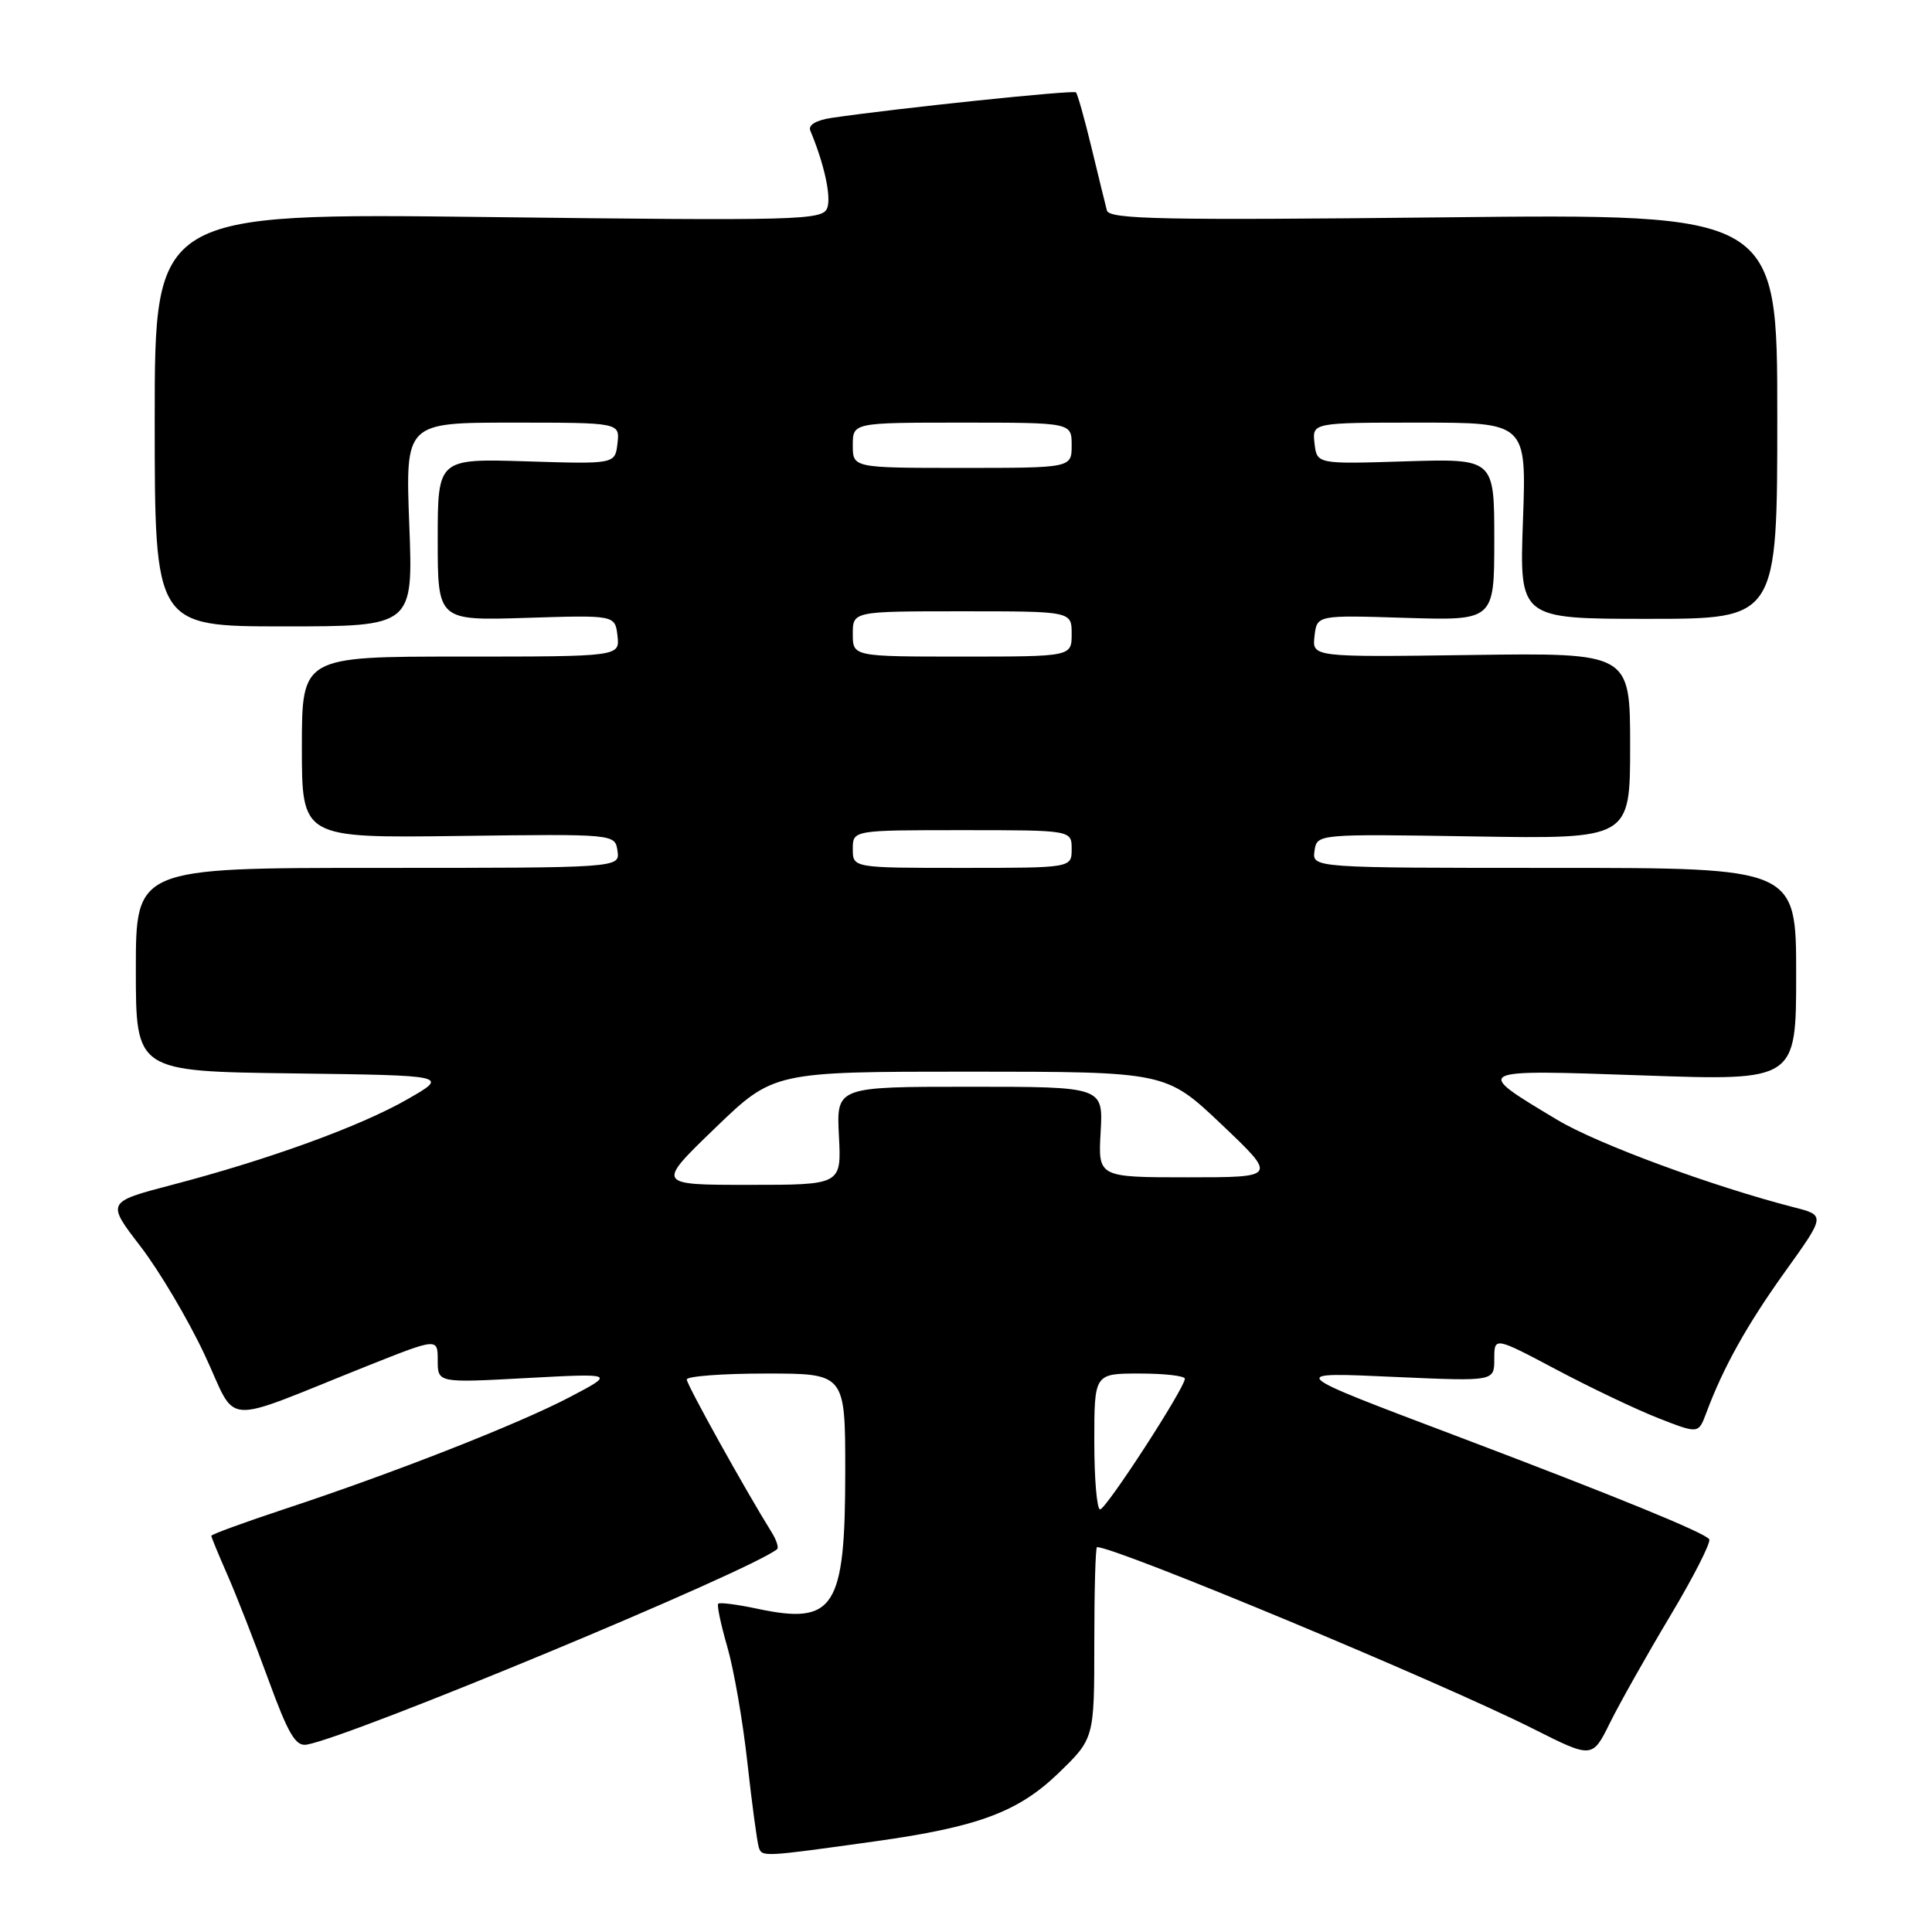 <?xml version="1.0" encoding="UTF-8" standalone="no"?>
<!DOCTYPE svg PUBLIC "-//W3C//DTD SVG 1.1//EN" "http://www.w3.org/Graphics/SVG/1.1/DTD/svg11.dtd" >
<svg xmlns="http://www.w3.org/2000/svg" xmlns:xlink="http://www.w3.org/1999/xlink" version="1.1" viewBox="0 0 256 256">
 <g >
 <path fill="currentColor"
d=" M 116.00 243.98 C 129.54 242.09 134.91 240.10 140.20 235.00 C 145.00 230.37 145.00 230.37 145.00 217.68 C 145.00 210.71 145.16 205.00 145.36 205.00 C 147.91 205.00 190.82 222.87 203.13 229.06 C 210.99 233.02 210.99 233.02 213.34 228.26 C 214.64 225.64 218.23 219.27 221.32 214.10 C 224.41 208.94 226.73 204.37 226.48 203.96 C 225.96 203.12 214.12 198.28 193.50 190.47 C 170.11 181.62 170.30 181.80 185.25 182.47 C 198.00 183.03 198.00 183.03 198.00 180.08 C 198.00 177.12 198.00 177.12 206.25 181.49 C 210.79 183.90 216.87 186.79 219.78 187.93 C 225.05 189.99 225.05 189.99 226.08 187.25 C 228.35 181.15 231.50 175.52 236.56 168.46 C 241.88 161.04 241.88 161.04 237.69 159.97 C 226.85 157.18 211.68 151.58 206.37 148.40 C 195.11 141.65 194.99 141.71 217.75 142.50 C 238.00 143.21 238.00 143.21 238.00 129.10 C 238.00 115.00 238.00 115.00 205.93 115.00 C 173.86 115.00 173.86 115.00 174.18 112.75 C 174.50 110.50 174.50 110.50 195.25 110.83 C 216.00 111.17 216.00 111.17 216.00 98.83 C 216.00 86.50 216.00 86.50 194.93 86.79 C 173.86 87.08 173.86 87.08 174.18 84.29 C 174.50 81.50 174.50 81.50 186.25 81.87 C 198.00 82.23 198.00 82.23 198.00 71.50 C 198.00 60.77 198.00 60.77 186.25 61.13 C 174.50 61.50 174.50 61.50 174.18 58.75 C 173.87 56.00 173.87 56.00 188.07 56.00 C 202.27 56.00 202.27 56.00 201.80 69.00 C 201.33 82.00 201.33 82.00 218.41 82.00 C 235.50 82.00 235.50 82.00 235.50 55.16 C 235.50 28.32 235.50 28.32 191.27 28.80 C 154.08 29.20 146.98 29.06 146.67 27.89 C 146.47 27.13 145.55 23.38 144.63 19.56 C 143.71 15.75 142.78 12.45 142.57 12.24 C 142.23 11.90 118.81 14.35 110.19 15.62 C 108.13 15.93 107.06 16.57 107.37 17.31 C 109.22 21.72 110.17 26.10 109.61 27.57 C 108.99 29.18 105.96 29.26 64.72 28.76 C 20.50 28.23 20.50 28.23 20.50 55.61 C 20.50 83.00 20.50 83.00 37.62 83.00 C 54.75 83.00 54.75 83.00 54.23 69.50 C 53.72 56.00 53.72 56.00 67.92 56.00 C 82.13 56.00 82.13 56.00 81.82 58.75 C 81.50 61.50 81.50 61.50 69.75 61.13 C 58.00 60.77 58.00 60.77 58.00 71.51 C 58.00 82.24 58.00 82.24 69.75 81.87 C 81.50 81.50 81.50 81.50 81.82 84.25 C 82.13 87.00 82.13 87.00 61.07 87.00 C 40.00 87.00 40.00 87.00 40.00 99.02 C 40.00 111.04 40.00 111.04 60.75 110.77 C 81.50 110.50 81.50 110.50 81.82 112.75 C 82.14 115.00 82.14 115.00 50.07 115.00 C 18.00 115.00 18.00 115.00 18.00 128.48 C 18.00 141.96 18.00 141.96 38.75 142.23 C 59.50 142.50 59.50 142.50 54.00 145.65 C 47.77 149.23 35.64 153.64 22.80 157.00 C 14.10 159.28 14.10 159.28 18.62 165.16 C 21.11 168.40 24.93 174.85 27.11 179.50 C 31.62 189.11 28.80 188.92 48.75 180.96 C 58.00 177.28 58.00 177.28 58.00 180.26 C 58.00 183.24 58.00 183.24 69.75 182.60 C 81.50 181.97 81.50 181.97 75.56 185.09 C 68.85 188.63 52.23 195.16 37.75 199.94 C 32.39 201.71 28.00 203.32 28.00 203.50 C 28.00 203.68 28.96 206.01 30.13 208.67 C 31.30 211.33 33.73 217.55 35.54 222.50 C 38.21 229.81 39.17 231.44 40.66 231.17 C 46.73 230.07 99.31 208.22 102.96 205.28 C 103.22 205.08 102.88 204.04 102.22 202.99 C 98.76 197.44 91.00 183.48 91.00 182.79 C 91.00 182.36 95.72 182.00 101.50 182.00 C 112.00 182.00 112.00 182.00 112.00 194.95 C 112.00 213.13 110.58 215.35 100.32 213.16 C 97.68 212.60 95.37 212.30 95.17 212.50 C 94.97 212.69 95.52 215.26 96.37 218.21 C 97.23 221.16 98.43 228.05 99.03 233.53 C 99.64 239.02 100.32 244.07 100.54 244.77 C 100.96 246.08 101.02 246.07 116.00 243.98 Z  M 145.00 191.00 C 145.00 182.00 145.00 182.00 151.00 182.00 C 154.30 182.00 157.00 182.31 157.00 182.69 C 157.00 183.91 146.56 200.00 145.77 200.00 C 145.34 200.00 145.00 195.95 145.00 191.00 Z  M 94.73 149.50 C 102.50 142.00 102.50 142.00 128.50 142.00 C 154.50 142.01 154.50 142.01 161.87 149.00 C 169.24 156.00 169.24 156.00 157.37 156.00 C 145.50 156.00 145.50 156.00 145.84 150.00 C 146.18 144.00 146.18 144.00 128.50 144.00 C 110.83 144.00 110.83 144.00 111.16 150.50 C 111.50 157.00 111.50 157.00 99.23 157.00 C 86.96 157.00 86.96 157.00 94.73 149.50 Z  M 113.00 112.50 C 113.00 110.00 113.00 110.00 127.50 110.00 C 142.00 110.00 142.00 110.00 142.00 112.50 C 142.00 115.00 142.00 115.00 127.50 115.00 C 113.00 115.00 113.00 115.00 113.00 112.50 Z  M 113.00 84.00 C 113.00 81.00 113.00 81.00 127.50 81.00 C 142.00 81.00 142.00 81.00 142.00 84.00 C 142.00 87.00 142.00 87.00 127.50 87.00 C 113.00 87.00 113.00 87.00 113.00 84.00 Z  M 113.00 59.00 C 113.00 56.00 113.00 56.00 127.50 56.00 C 142.00 56.00 142.00 56.00 142.00 59.00 C 142.00 62.00 142.00 62.00 127.50 62.00 C 113.00 62.00 113.00 62.00 113.00 59.00 Z "/>
</g>
</svg>